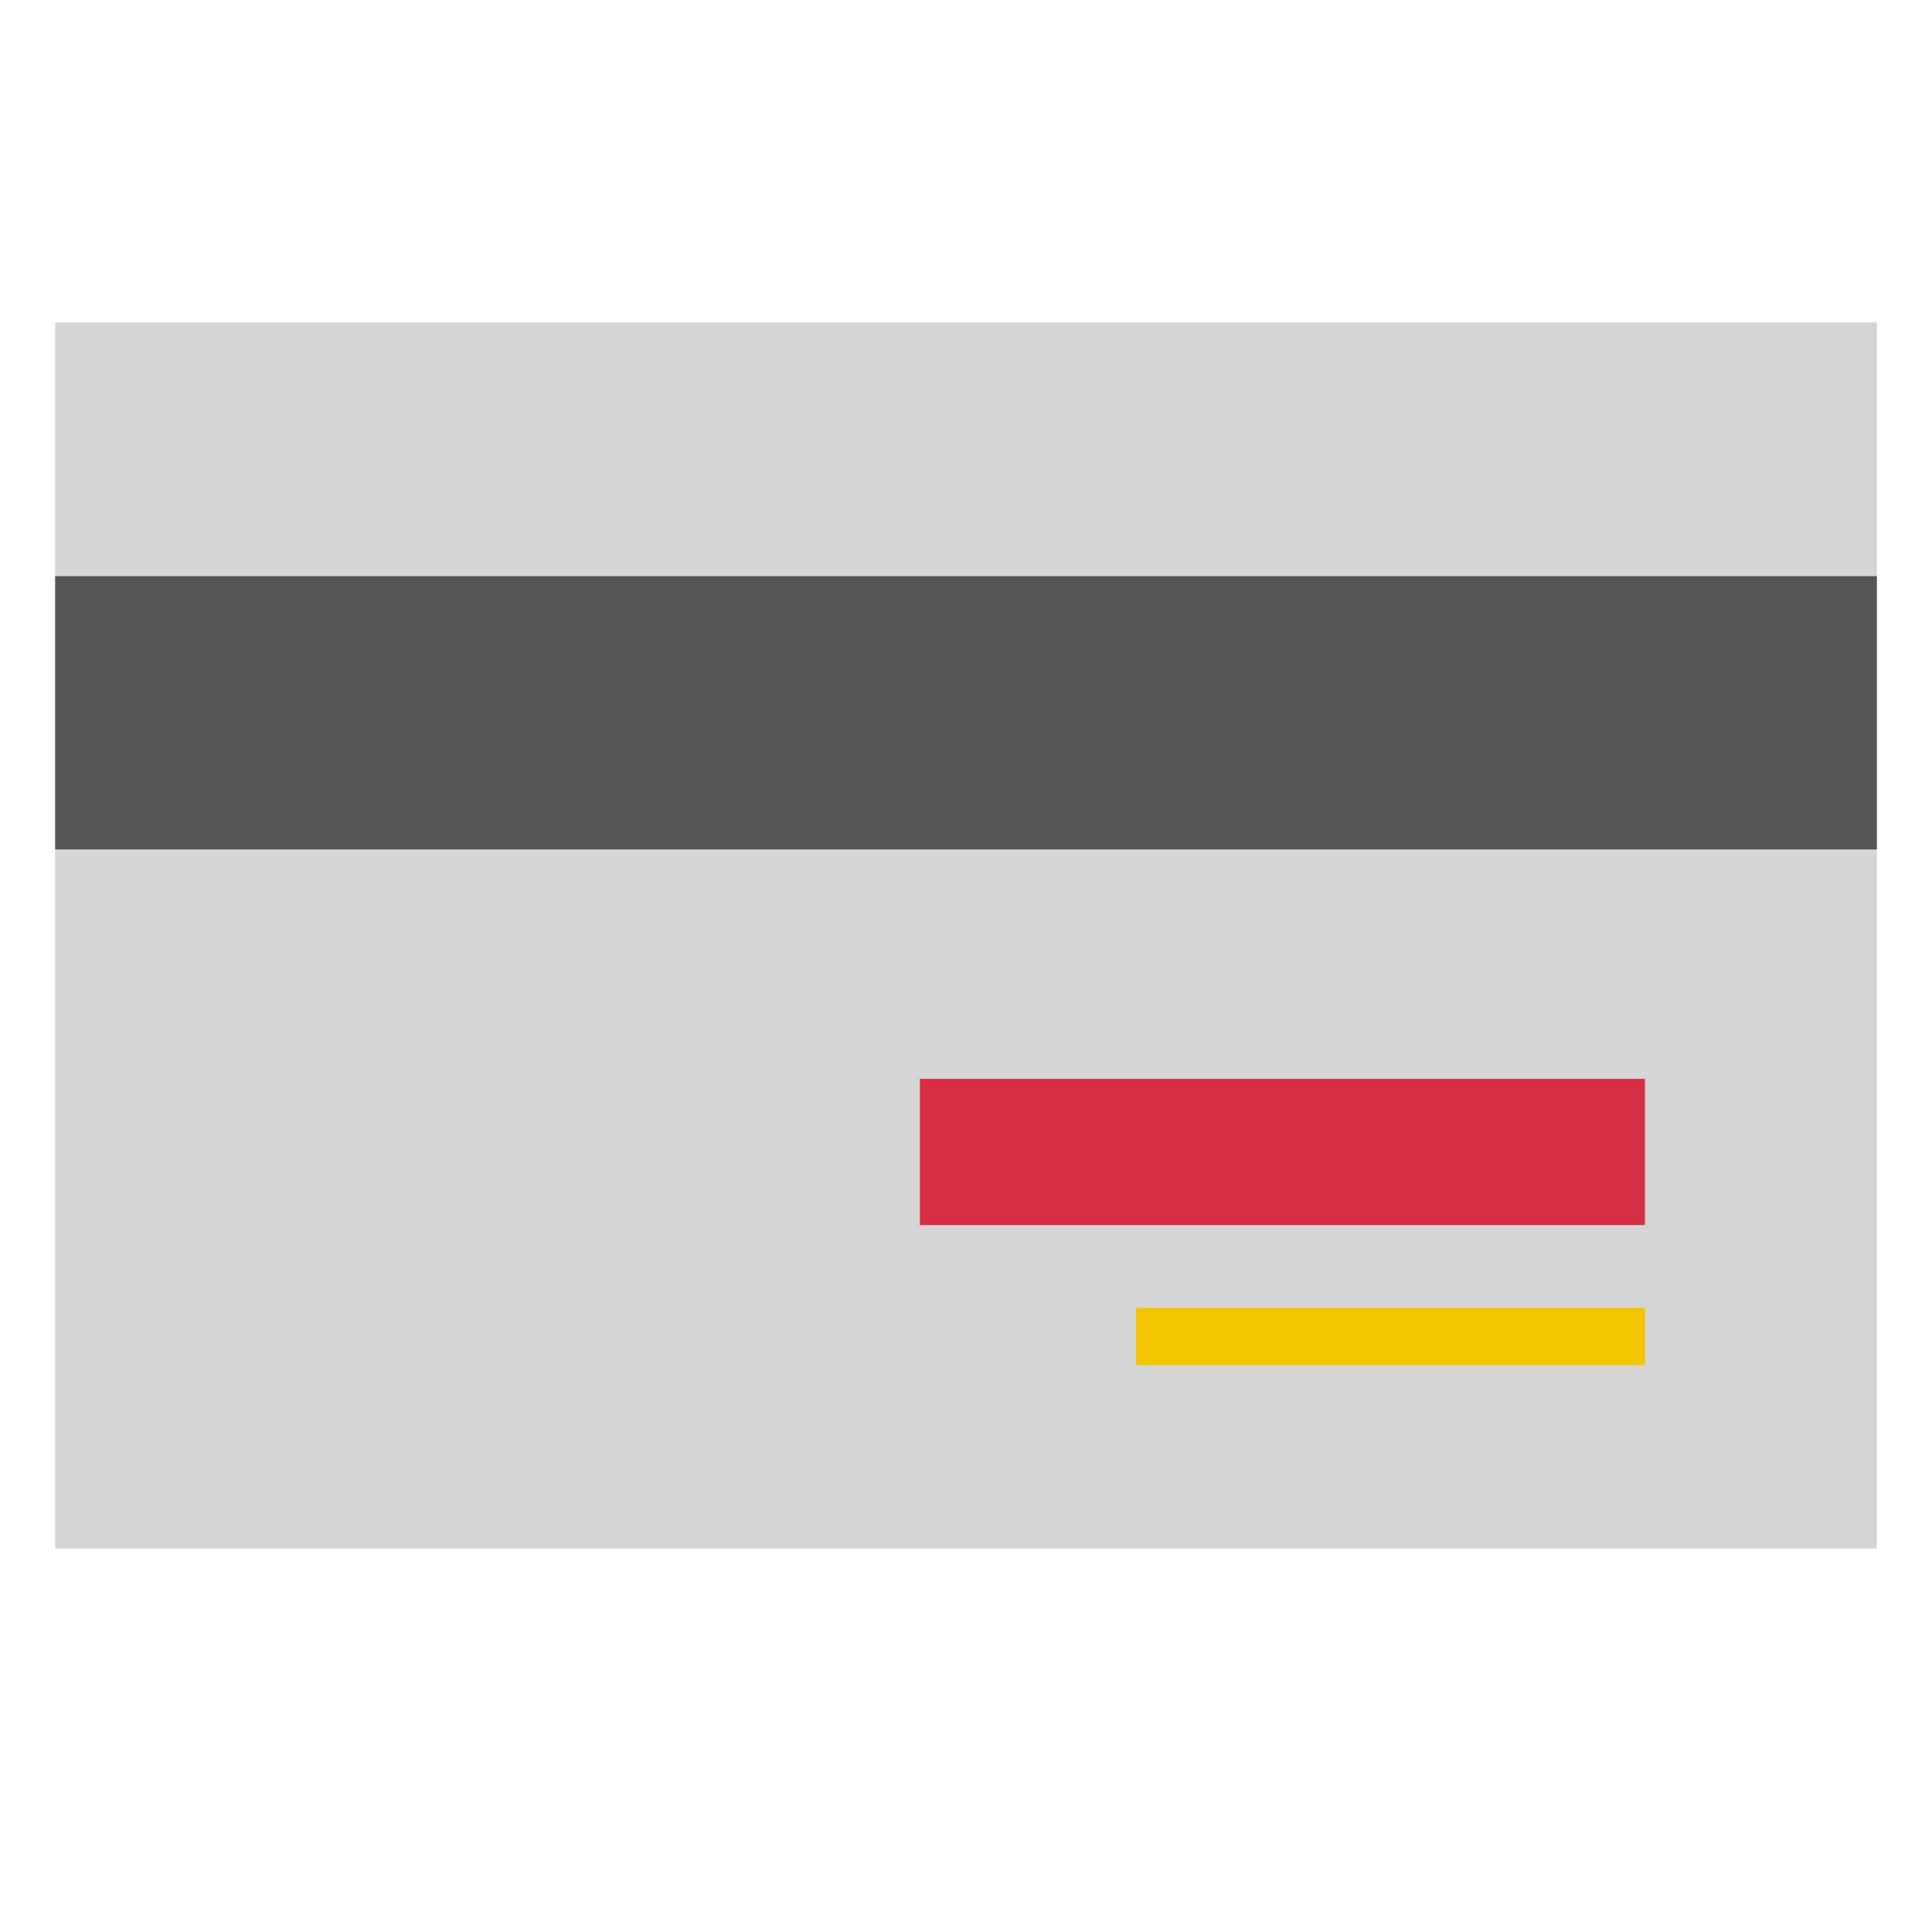 <svg xmlns="http://www.w3.org/2000/svg" width="192" height="192" viewBox="0 0 192 192"><path fill="#d5d5d5" d="M5.48 153.882h181.041v-121.844h-181.041z"/><path fill="#555" d="M186.52 57.257h-181.041v27.157h181.041z"/><path fill="#d72f44" d="M91.418 107.212h72.051v14.537h-72.051v-14.537z"/><path fill="#f3c600" d="M112.907 129.965h50.562v5.689h-50.562v-5.689z"/></svg>